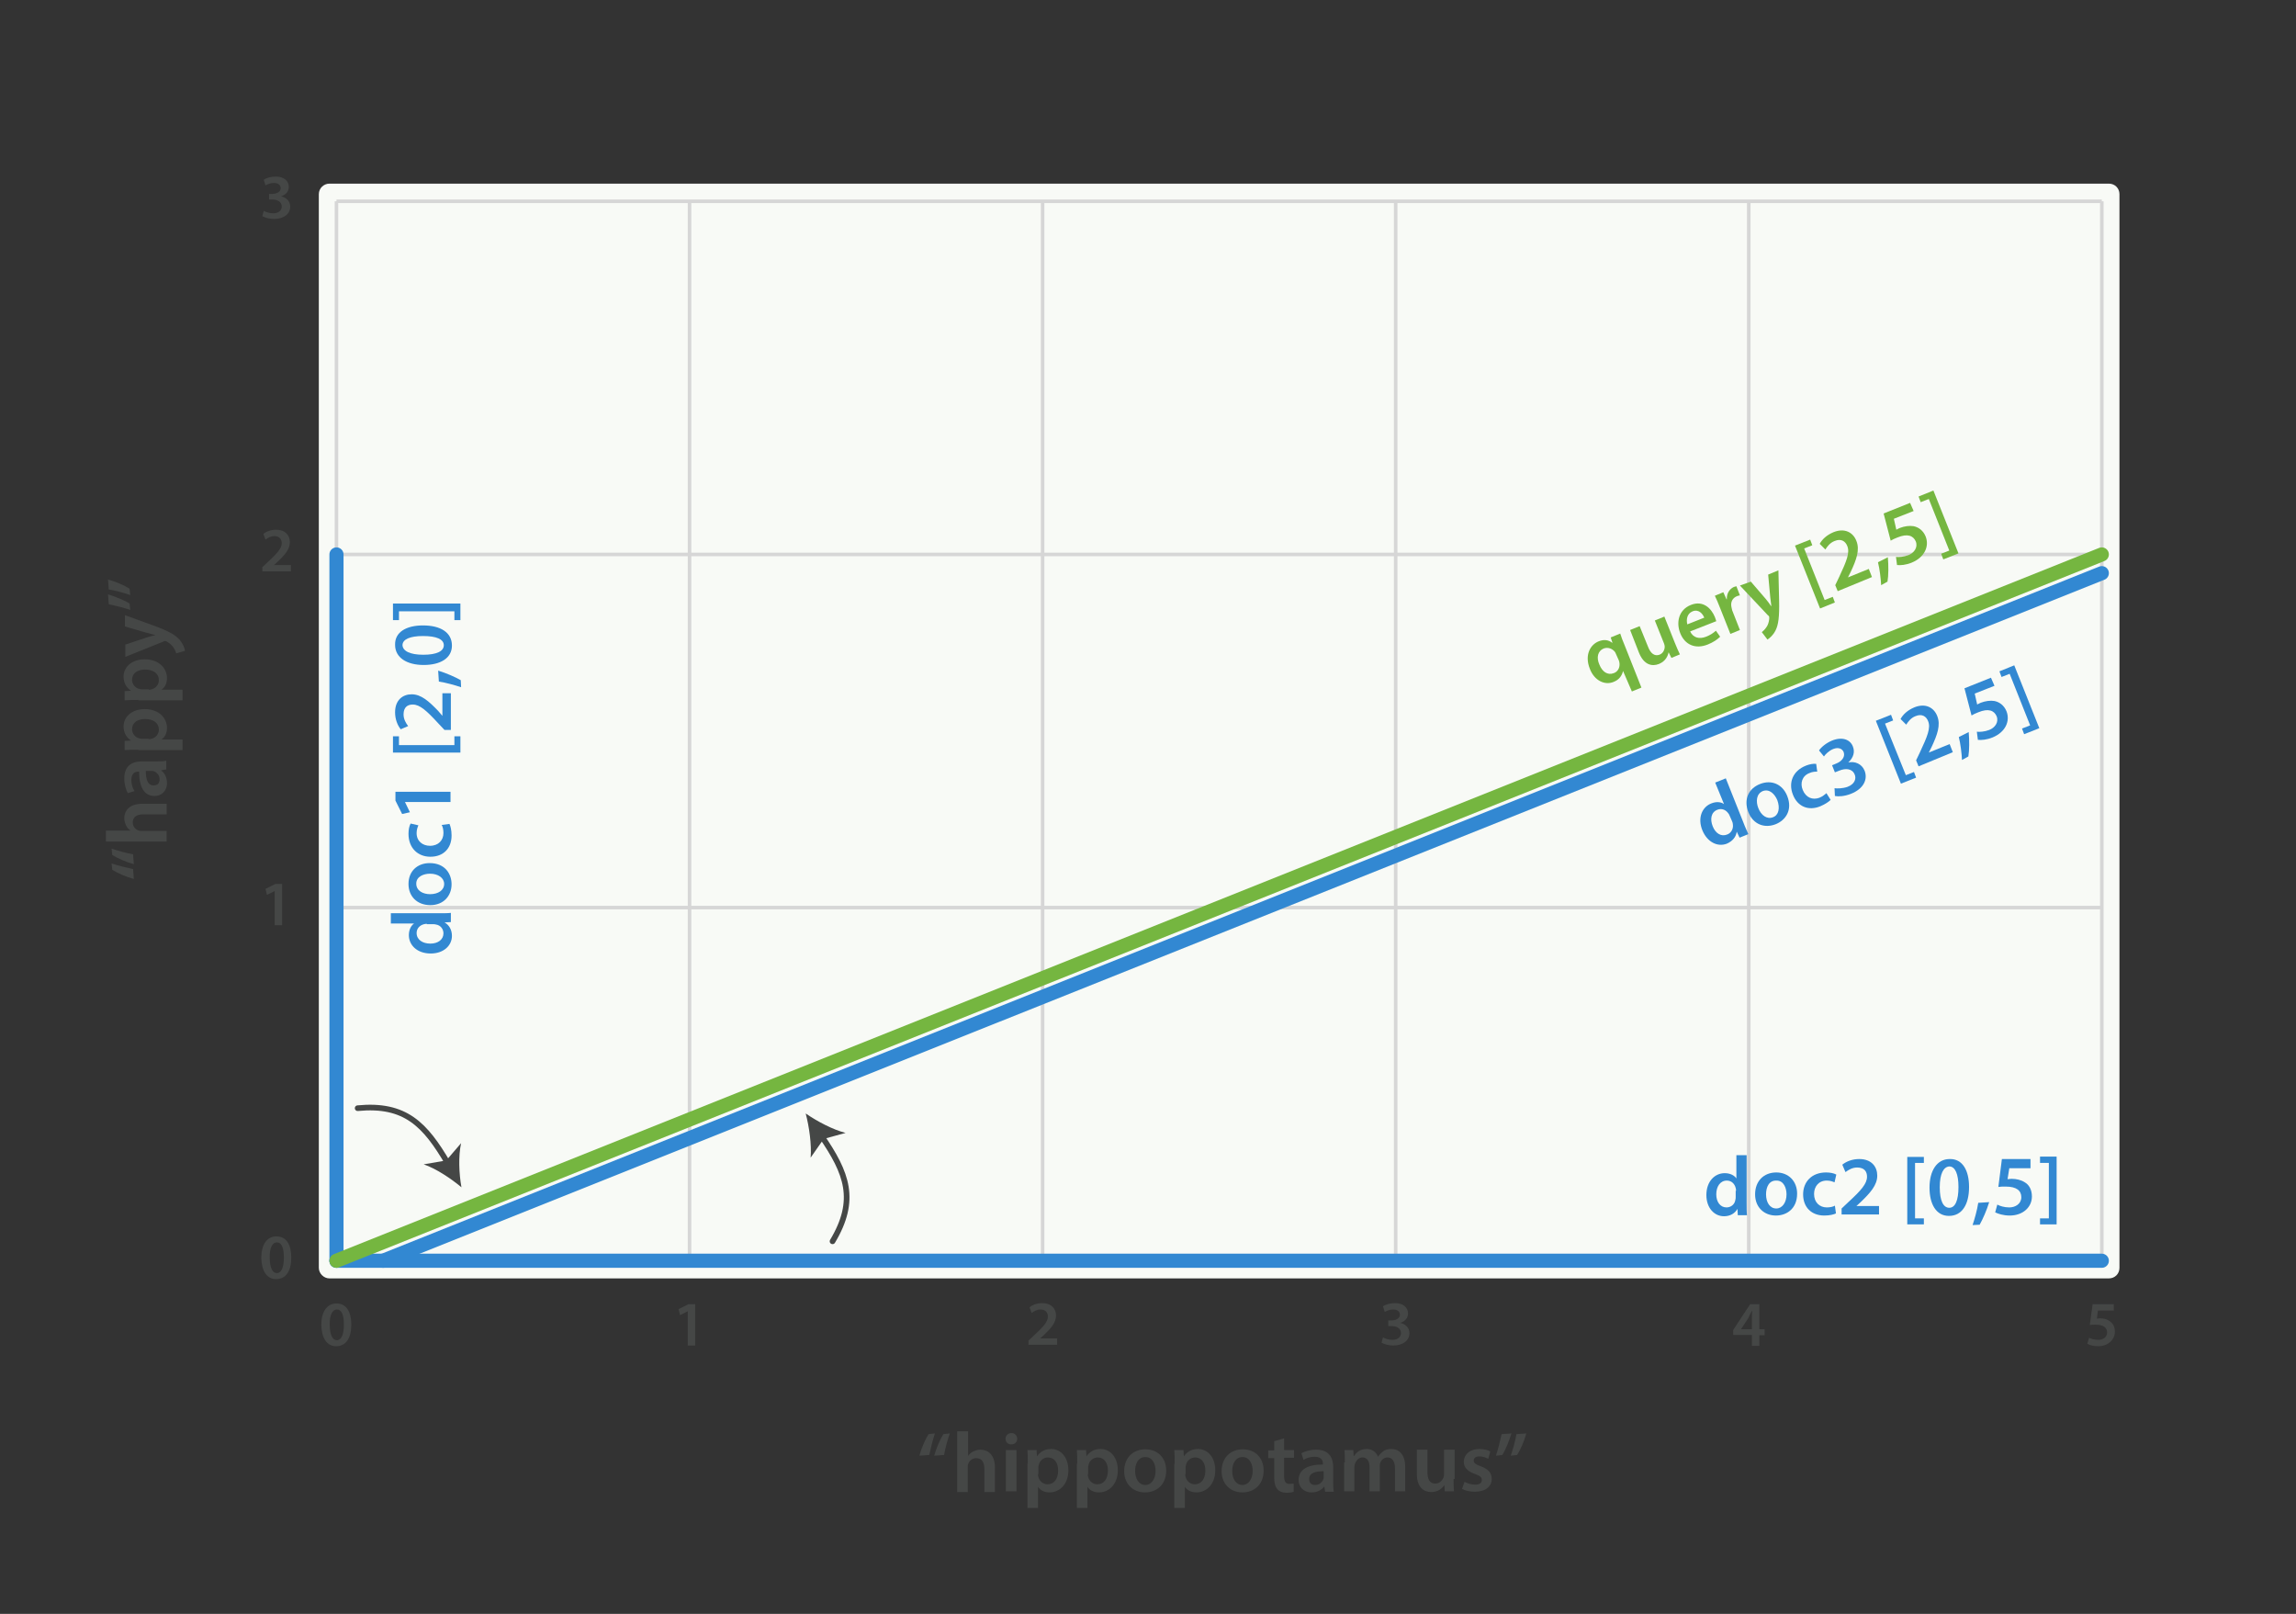 <svg xmlns="http://www.w3.org/2000/svg" xmlns:svg="http://www.w3.org/2000/svg" id="graphs" width="100%" height="100%" x="0" y="0" enable-background="new 0 0 900 600" version="1.1" viewBox="0 0 650.3 457" xml:space="preserve"><rect x="0" y="0" width="650.3" height="457" fill="#333333" stroke="none"/><path id="path3119" d="m 597.3,362 h -504 c -1.6,0 -3,-1.4 -3,-3 V 55 c 0,-1.7 1.4,-3 3,-3 h 504 c 1.7,0 3,1.3 3,3 v 304 c 0,1.7 -1.3,3 -3,3 z" style="fill:#f8faf6"/><g id="g3121" transform="translate(-107.2,-63.5)"><line id="line3123" x1="202.5" x2="202.5" y1="120.5" y2="420.5" stroke-miterlimit="10" style="fill:none;stroke:#d6d6d6;stroke-miterlimit:10"/><line id="line3125" x1="302.5" x2="302.5" y1="120.5" y2="420.5" stroke-miterlimit="10" style="fill:none;stroke:#d6d6d6;stroke-miterlimit:10"/><line id="line3127" x1="402.5" x2="402.5" y1="120.5" y2="420.5" stroke-miterlimit="10" style="fill:none;stroke:#d6d6d6;stroke-miterlimit:10"/><line id="line3129" x1="502.5" x2="502.5" y1="120.5" y2="420.5" stroke-miterlimit="10" style="fill:none;stroke:#d6d6d6;stroke-miterlimit:10"/><line id="line3131" x1="602.5" x2="602.5" y1="120.5" y2="420.5" stroke-miterlimit="10" style="fill:none;stroke:#d6d6d6;stroke-miterlimit:10"/><line id="line3133" x1="702.5" x2="702.5" y1="120.5" y2="420.5" stroke-miterlimit="10" style="fill:none;stroke:#d6d6d6;stroke-miterlimit:10"/><line id="line3135" x1="202.5" x2="702.5" y1="120.5" y2="120.5" stroke-miterlimit="10" style="fill:none;stroke:#d6d6d6;stroke-miterlimit:10"/><line id="line3137" x1="202.5" x2="702.5" y1="220.5" y2="220.5" stroke-miterlimit="10" style="fill:none;stroke:#d6d6d6;stroke-miterlimit:10"/><line id="line3139" x1="202.5" x2="702.5" y1="320.5" y2="320.5" stroke-miterlimit="10" style="fill:none;stroke:#d6d6d6;stroke-miterlimit:10"/></g><line id="line3141" x1="95.3" x2="595.3" y1="357" y2="357" stroke-miterlimit="10" style="fill:none;stroke:#c6c6c6;stroke-miterlimit:10"/><g id="g3143" transform="translate(-107.2,-63.5)"><path id="path3145" d="m 206.7,438.6 c 0,3.8 -1.5,6.1 -4.3,6.1 -2.7,0 -4.1,-2.4 -4.2,-6 0,-3.6 1.5,-6.1 4.3,-6.1 2.9,0 4.2,2.5 4.2,6 z m -6.1,0.1 c 0,2.8 0.8,4.3 2,4.3 1.3,0 2,-1.6 2,-4.4 0,-2.7 -0.6,-4.3 -2,-4.3 -1.2,0 -2.1,1.5 -2,4.4 z" style="fill:#454746"/></g><g id="g3147" transform="translate(-107.2,-63.5)"><path id="path3149" d="m 302,434.8 0,0 -2.2,1.1 -0.4,-1.7 2.8,-1.4 h 1.9 v 11.7 H 302 v -9.7 z" style="fill:#454746"/></g><g id="g3151" transform="translate(-107.2,-63.5)"><path id="path3153" d="m 398.5,444.5 v -1.4 l 1.4,-1.3 c 2.8,-2.6 4.1,-4 4.1,-5.5 0,-1 -0.6,-2 -2.1,-2 -1,0 -1.9,0.5 -2.5,1 l -0.6,-1.6 c 0.8,-0.7 2.1,-1.2 3.6,-1.2 2.6,0 3.9,1.6 3.9,3.5 0,2.1 -1.5,3.7 -3.5,5.6 l -1,0.9 v 0 h 4.8 v 1.8 h -8.1 z" style="fill:#454746"/></g><g id="g3155" transform="translate(-107.2,-63.5)"><path id="path3157" d="m 498.9,442.2 c 0.5,0.3 1.5,0.7 2.7,0.7 1.7,0 2.4,-1 2.4,-1.9 0,-1.4 -1.3,-2 -2.6,-2 h -1 v -1.6 h 1 c 1,0 2.3,-0.5 2.3,-1.6 0,-0.8 -0.6,-1.5 -1.9,-1.5 -1,0 -1.9,0.4 -2.4,0.7 l -0.5,-1.6 c 0.7,-0.5 2,-0.9 3.4,-0.9 2.4,0 3.7,1.3 3.7,2.9 0,1.2 -0.7,2.2 -2.2,2.7 v 0 c 1.4,0.3 2.6,1.3 2.6,2.9 0,2 -1.7,3.5 -4.6,3.5 -1.4,0 -2.6,-0.4 -3.3,-0.8 l 0.4,-1.5 z" style="fill:#454746"/></g><g id="g3159" transform="translate(-107.2,-63.5)"><path id="path3161" d="m 603.4,444.5 v -3 h -5.3 v -1.4 l 4.8,-7.3 h 2.6 v 7.1 h 1.5 v 1.7 h -1.5 v 3 h -2.1 z m 0,-4.6 v -3.2 c 0,-0.7 0,-1.4 0.1,-2 h -0.1 c -0.4,0.7 -0.7,1.3 -1,2 l -2.1,3.2 0,0 h 3.1 z" style="fill:#454746"/></g><g id="g3163" transform="translate(-107.2,-63.5)"><path id="path3165" d="m 705.9,434.6 h -4.5 l -0.3,2.3 c 0.3,0 0.5,-0.1 0.8,-0.1 1,0 2.1,0.2 2.8,0.8 0.9,0.6 1.5,1.5 1.5,3 0,2.2 -1.9,4.1 -4.7,4.1 -1.4,0 -2.5,-0.3 -3.1,-0.7 l 0.5,-1.7 c 0.5,0.3 1.5,0.6 2.6,0.6 1.3,0 2.5,-0.7 2.5,-2.1 0,-1.3 -1,-2.2 -3.3,-2.2 -0.6,0 -1.1,0 -1.6,0.1 l 0.8,-5.9 h 6 v 1.8 z" style="fill:#454746"/></g><g id="g3167" transform="translate(-107.2,-63.5)"><path id="path3169" d="m 181.9,123.2 c 0.5,0.3 1.5,0.7 2.7,0.7 1.7,0 2.4,-1 2.4,-1.9 0,-1.4 -1.3,-2 -2.6,-2 h -1 v -1.6 h 1 c 1,0 2.3,-0.5 2.3,-1.6 0,-0.8 -0.6,-1.5 -1.9,-1.5 -1,0 -1.9,0.4 -2.4,0.7 l -0.5,-1.6 c 0.7,-0.5 2,-0.9 3.4,-0.9 2.4,0 3.7,1.3 3.7,2.9 0,1.2 -0.7,2.2 -2.2,2.7 v 0 c 1.4,0.3 2.6,1.3 2.6,2.9 0,2 -1.7,3.5 -4.6,3.5 -1.4,0 -2.6,-0.4 -3.3,-0.8 l 0.4,-1.5 z" style="fill:#454746"/></g><g id="g3171" transform="translate(-107.2,-63.5)"><path id="path3173" d="m 181.5,225.5 v -1.4 l 1.4,-1.3 c 2.8,-2.6 4.1,-4 4.1,-5.5 0,-1 -0.6,-2 -2.1,-2 -1,0 -1.9,0.5 -2.5,1 l -0.6,-1.6 c 0.8,-0.7 2.1,-1.2 3.6,-1.2 2.6,0 3.9,1.6 3.9,3.5 0,2.1 -1.5,3.7 -3.5,5.6 l -1,0.9 v 0 h 4.8 v 1.8 h -8.1 z" style="fill:#454746"/></g><g id="g3175" transform="translate(-107.2,-63.5)"><path id="path3177" d="m 185,315.8 0,0 -2.2,1.1 -0.4,-1.7 2.8,-1.4 h 1.9 v 11.7 H 185 v -9.7 z" style="fill:#454746"/></g><g id="g3179" transform="translate(-107.2,-63.5)"><path id="path3181" d="m 189.7,419.6 c 0,3.8 -1.5,6.1 -4.3,6.1 -2.7,0 -4.1,-2.4 -4.2,-6 0,-3.6 1.5,-6.1 4.3,-6.1 2.9,0 4.2,2.5 4.2,6 z m -6.1,0.1 c 0,2.8 0.8,4.3 2,4.3 1.3,0 2,-1.6 2,-4.4 0,-2.7 -0.6,-4.3 -2,-4.3 -1.2,0 -2.1,1.5 -2,4.4 z" style="fill:#454746"/></g><g id="g3183" transform="translate(-107.2,-63.5)"><path id="path3185" d="m 367.6,475.7 c 0.6,-2.2 1.7,-4.7 2.6,-6.1 l 1.8,-0.2 c -0.6,1.8 -1.2,4.2 -1.6,6.1 l -2.8,0.2 z m 4.2,0 c 0.6,-2.2 1.7,-4.7 2.6,-6.1 l 1.8,-0.2 c -0.6,1.8 -1.3,4.2 -1.6,6.1 l -2.8,0.2 z" style="fill:#454746"/><path id="path3187" d="m 378.4,468.8 h 3 v 7 h 0 c 0.4,-0.6 0.8,-1 1.5,-1.3 0.6,-0.3 1.3,-0.5 2,-0.5 2,0 4.1,1.3 4.1,5.1 v 6.9 h -3 v -6.6 c 0,-1.7 -0.6,-3 -2.3,-3 -1.2,0 -2,0.8 -2.3,1.7 -0.1,0.2 -0.1,0.6 -0.1,0.9 v 7 h -3 v -17.2 z" style="fill:#454746"/><path id="path3189" d="m 395.3,470.9 c 0,0.9 -0.6,1.6 -1.7,1.6 -1,0 -1.6,-0.7 -1.6,-1.6 0,-0.9 0.7,-1.6 1.7,-1.6 0.9,0 1.6,0.7 1.6,1.6 z m -3.2,14.9 v -11.7 h 3 v 11.7 h -3 z" style="fill:#454746"/><path id="path3191" d="m 398.3,478 c 0,-1.5 0,-2.8 -0.1,-3.9 h 2.6 l 0.1,1.8 h 0 c 0.9,-1.3 2.2,-2.1 4,-2.1 2.7,0 4.9,2.3 4.9,6 0,4.2 -2.7,6.3 -5.3,6.3 -1.5,0 -2.7,-0.6 -3.3,-1.6 h 0 v 6 h -3 V 478 z m 2.9,2.9 c 0,0.3 0,0.6 0.1,0.8 0.3,1.2 1.3,2.1 2.6,2.1 1.9,0 3,-1.6 3,-3.9 0,-2.1 -1,-3.7 -2.9,-3.7 -1.2,0 -2.4,0.9 -2.6,2.2 -0.1,0.2 -0.1,0.5 -0.1,0.7 v 1.8 z" style="fill:#454746"/><path id="path3193" d="m 412.3,478 c 0,-1.5 0,-2.8 -0.1,-3.9 h 2.6 l 0.1,1.8 h 0 c 0.9,-1.3 2.2,-2.1 4,-2.1 2.7,0 4.9,2.3 4.9,6 0,4.2 -2.7,6.3 -5.3,6.3 -1.5,0 -2.7,-0.6 -3.3,-1.6 h 0 v 6 h -3 V 478 z m 3,2.9 c 0,0.3 0,0.6 0.1,0.8 0.3,1.2 1.3,2.1 2.6,2.1 1.9,0 3,-1.6 3,-3.9 0,-2.1 -1,-3.7 -2.9,-3.7 -1.2,0 -2.4,0.9 -2.6,2.2 -0.1,0.2 -0.1,0.5 -0.1,0.7 v 1.8 z" style="fill:#454746"/><path id="path3195" d="m 437.5,479.9 c 0,4.3 -3,6.2 -6,6.2 -3.3,0 -5.9,-2.3 -5.9,-6 0,-3.8 2.5,-6.2 6,-6.2 3.5,0 5.9,2.4 5.9,6 z m -8.8,0.1 c 0,2.3 1.1,4 2.9,4 1.7,0 2.9,-1.7 2.9,-4 0,-1.8 -0.8,-3.9 -2.8,-3.9 -2.2,-0.1 -3,2 -3,3.9 z" style="fill:#454746"/><path id="path3197" d="m 439.9,478 c 0,-1.5 0,-2.8 -0.1,-3.9 h 2.6 l 0.1,1.8 h 0 c 0.9,-1.3 2.2,-2.1 4,-2.1 2.7,0 4.9,2.3 4.9,6 0,4.2 -2.7,6.3 -5.3,6.3 -1.5,0 -2.7,-0.6 -3.3,-1.6 h 0 v 6 h -3 V 478 z m 3,2.9 c 0,0.3 0,0.6 0.1,0.8 0.3,1.2 1.3,2.1 2.6,2.1 1.9,0 3,-1.6 3,-3.9 0,-2.1 -1,-3.7 -2.9,-3.7 -1.2,0 -2.4,0.9 -2.6,2.2 -0.1,0.2 -0.1,0.5 -0.1,0.7 v 1.8 z" style="fill:#454746"/><path id="path3199" d="m 465.1,479.9 c 0,4.3 -3,6.2 -6,6.2 -3.3,0 -5.9,-2.3 -5.9,-6 0,-3.8 2.5,-6.2 6,-6.2 3.5,0 5.9,2.4 5.9,6 z m -8.9,0.1 c 0,2.3 1.1,4 2.9,4 1.7,0 2.9,-1.7 2.9,-4 0,-1.8 -0.8,-3.9 -2.8,-3.9 -2.1,-0.1 -3,2 -3,3.9 z" style="fill:#454746"/><path id="path3201" d="m 470.9,470.8 v 3.3 h 2.8 v 2.2 h -2.8 v 5.2 c 0,1.4 0.4,2.2 1.5,2.2 0.5,0 0.9,-0.1 1.2,-0.1 l 0,2.3 c -0.4,0.2 -1.2,0.3 -2.1,0.3 -1.1,0 -2,-0.4 -2.5,-1 -0.6,-0.7 -0.9,-1.7 -0.9,-3.3 v -5.5 h -1.7 v -2.2 h 1.7 v -2.6 l 2.8,-0.8 z" style="fill:#454746"/><path id="path3203" d="m 482.5,485.8 -0.2,-1.3 h -0.1 c -0.7,0.9 -1.9,1.6 -3.5,1.6 -2.4,0 -3.7,-1.7 -3.7,-3.5 0,-3 2.6,-4.4 6.9,-4.4 V 478 c 0,-0.8 -0.3,-2 -2.4,-2 -1.2,0 -2.4,0.4 -3.1,0.9 l -0.6,-1.9 c 0.9,-0.5 2.4,-1 4.2,-1 3.7,0 4.8,2.4 4.8,4.9 v 4.2 c 0,1.1 0,2.1 0.2,2.8 h -2.5 z m -0.4,-5.7 c -2.1,0 -4.1,0.4 -4.1,2.2 0,1.2 0.7,1.7 1.7,1.7 1.2,0 2,-0.8 2.3,-1.6 0.1,-0.2 0.1,-0.5 0.1,-0.6 v -1.7 z" style="fill:#454746"/><path id="path3205" d="m 488.1,477.6 c 0,-1.3 0,-2.5 -0.1,-3.5 h 2.5 l 0.1,1.7 h 0.1 c 0.6,-0.9 1.6,-2 3.6,-2 1.5,0 2.7,0.9 3.2,2.2 h 0 c 0.4,-0.6 0.9,-1.1 1.4,-1.5 0.6,-0.5 1.4,-0.7 2.4,-0.7 1.9,0 3.9,1.3 3.9,5.1 v 6.9 h -2.9 v -6.5 c 0,-1.9 -0.7,-3.1 -2.1,-3.1 -1,0 -1.8,0.7 -2.1,1.6 -0.1,0.3 -0.1,0.6 -0.1,1 v 7 h -2.9 V 479 c 0,-1.6 -0.6,-2.8 -2,-2.8 -1.1,0 -1.8,0.9 -2.1,1.7 -0.1,0.3 -0.2,0.6 -0.2,1 v 6.9 h -2.9 v -8.2 z" style="fill:#454746"/><path id="path3207" d="m 518.9,482.3 c 0,1.4 0,2.5 0.1,3.5 h -2.6 l -0.1,-1.8 h 0 c -0.5,0.8 -1.7,2 -3.7,2 -2.1,0 -4.1,-1.3 -4.1,-5.1 V 474 h 3 v 6.4 c 0,1.9 0.6,3.2 2.2,3.2 1.2,0 1.9,-0.8 2.3,-1.6 0.1,-0.3 0.2,-0.6 0.2,-0.9 V 474 h 3 v 8.3 z" style="fill:#454746"/><path id="path3209" d="m 522,483.1 c 0.7,0.4 1.9,0.8 3,0.8 1.3,0 1.9,-0.5 1.9,-1.3 0,-0.8 -0.5,-1.2 -1.9,-1.7 -2.3,-0.8 -3.2,-2 -3.2,-3.4 0,-2.1 1.7,-3.7 4.4,-3.7 1.3,0 2.4,0.3 3.1,0.7 l -0.6,2.1 c -0.5,-0.3 -1.4,-0.7 -2.5,-0.7 -1.1,0 -1.6,0.5 -1.6,1.2 0,0.7 0.6,1.1 2,1.6 2.1,0.8 3.1,1.8 3.1,3.6 0,2.1 -1.7,3.6 -4.8,3.6 -1.4,0 -2.7,-0.3 -3.6,-0.8 l 0.7,-2 z" style="fill:#454746"/><path id="path3211" d="m 535.3,469.4 c -0.7,2.2 -1.7,4.7 -2.6,6.1 l -1.8,0.2 c 0.6,-1.8 1.2,-4.2 1.6,-6.1 l 2.8,-0.2 z m 4.2,0 c -0.6,2.2 -1.7,4.7 -2.6,6.1 l -1.8,0.2 c 0.6,-1.8 1.3,-4.2 1.6,-6.1 l 2.8,-0.2 z" style="fill:#454746"/></g><g id="g3213" transform="translate(-107.2,-63.5)"><path id="path3215" d="m 145.1,308.2 c -2.2,-0.6 -4.7,-1.7 -6.1,-2.6 l -0.2,-1.8 c 1.8,0.6 4.2,1.3 6.1,1.6 l 0.2,2.8 z m 0,4.2 c -2.2,-0.6 -4.7,-1.7 -6.1,-2.6 l -0.2,-1.8 c 1.8,0.6 4.2,1.2 6.1,1.6 l 0.2,2.8 z" style="fill:#454746"/><path id="path3217" d="m 137.2,301.7 v -3 h 7 v 0 c -0.6,-0.4 -1,-0.8 -1.3,-1.5 -0.3,-0.6 -0.5,-1.3 -0.5,-2 0,-2 1.3,-4.1 5.1,-4.1 h 6.9 v 3 h -6.6 c -1.7,0 -3,0.6 -3,2.3 0,1.2 0.8,2 1.7,2.3 0.2,0.1 0.6,0.1 0.9,0.1 h 7 v 3 h -17.2 z" style="fill:#454746"/><path id="path3219" d="m 154.2,281.4 -1.3,0.2 v 0.1 c 0.9,0.7 1.6,1.9 1.6,3.5 0,2.4 -1.7,3.7 -3.5,3.7 -3,0 -4.4,-2.6 -4.4,-6.9 h -0.2 c -0.8,0 -2,0.3 -2,2.4 0,1.2 0.4,2.4 0.9,3.1 l -1.9,0.6 c -0.5,-0.9 -1,-2.4 -1,-4.2 0,-3.7 2.4,-4.8 4.9,-4.8 h 4.2 c 1.1,0 2.1,0 2.8,-0.2 v 2.5 z m -5.7,0.4 c 0,2.1 0.4,4.1 2.2,4.1 1.2,0 1.7,-0.7 1.7,-1.7 0,-1.2 -0.8,-2 -1.6,-2.3 -0.2,-0.1 -0.5,-0.1 -0.6,-0.1 h -1.7 z" style="fill:#454746"/><path id="path3221" d="m 146.4,275.8 c -1.5,0 -2.8,0 -3.9,0.1 v -2.6 l 1.8,-0.1 v 0 c -1.3,-0.9 -2.1,-2.2 -2.1,-4 0,-2.7 2.3,-4.9 6,-4.9 4.2,0 6.3,2.7 6.3,5.3 0,1.5 -0.6,2.7 -1.6,3.3 v 0 h 6 v 3 h -12.5 z m 2.9,-3 c 0.3,0 0.6,0 0.8,-0.1 1.2,-0.3 2.1,-1.3 2.1,-2.6 0,-1.9 -1.6,-3 -3.9,-3 -2.1,0 -3.7,1 -3.7,2.9 0,1.2 0.9,2.4 2.2,2.6 0.2,0.1 0.5,0.1 0.7,0.1 h 1.8 z" style="fill:#454746"/><path id="path3223" d="m 146.4,261.7 c -1.5,0 -2.8,0 -3.9,0.1 v -2.6 l 1.8,-0.1 v 0 c -1.3,-0.9 -2.1,-2.2 -2.1,-4 0,-2.7 2.3,-4.9 6,-4.9 4.2,0 6.3,2.7 6.3,5.3 0,1.5 -0.6,2.7 -1.6,3.3 v 0 h 6 v 3 h -12.5 z m 2.9,-2.9 c 0.3,0 0.6,0 0.8,-0.1 1.2,-0.3 2.1,-1.3 2.1,-2.6 0,-1.9 -1.6,-3 -3.9,-3 -2.1,0 -3.7,1 -3.7,2.9 0,1.2 0.9,2.4 2.2,2.6 0.2,0.1 0.5,0.1 0.7,0.1 h 1.8 z" style="fill:#454746"/><path id="path3225" d="m 142.5,246.1 6.3,-2.1 c 0.7,-0.2 1.6,-0.5 2.3,-0.6 v -0.1 c -0.7,-0.2 -1.5,-0.4 -2.3,-0.6 l -6.2,-1.8 v -3.2 l 8,2.9 c 4.4,1.6 6.3,2.7 7.5,4.1 1,1.2 1.4,2.4 1.5,3.1 l -2.5,0.7 c -0.1,-0.5 -0.4,-1.1 -0.8,-1.7 -0.4,-0.6 -1.1,-1.2 -1.8,-1.6 -0.2,-0.1 -0.4,-0.2 -0.5,-0.2 -0.1,0 -0.3,0 -0.6,0.2 l -10.7,4.3 v -3.4 z" style="fill:#454746"/><path id="path3227" d="m 137.8,227.6 c 2.2,0.6 4.7,1.7 6.1,2.6 l 0.2,1.8 c -1.8,-0.6 -4.2,-1.3 -6.1,-1.6 l -0.2,-2.8 z m 0,4.2 c 2.2,0.7 4.7,1.7 6.1,2.6 l 0.2,1.8 c -1.8,-0.6 -4.2,-1.2 -6.1,-1.6 l -0.2,-2.8 z" style="fill:#454746"/></g><g id="g3229" transform="translate(-107.2,-63.5)"><path id="path3231" d="m 566.9,253.5 0,0 c -0.3,1.3 -1.1,2.5 -2.7,3.1 -2.4,1 -5.4,-0.3 -6.7,-3.7 -1.6,-4 0.2,-6.9 2.5,-7.8 1.5,-0.6 2.8,-0.4 3.8,0.4 l 0.1,0 -0.5,-1.5 2.7,-1.1 c 0.3,1 0.7,2 1.2,3.2 l 4.8,12.1 -2.7,1.1 -2.5,-5.8 z m -2,-4.8 c -0.1,-0.2 -0.2,-0.5 -0.3,-0.6 -0.7,-0.9 -1.9,-1.4 -3.1,-1 -1.8,0.7 -2.2,2.6 -1.3,4.6 0.8,2 2.3,3.1 4.1,2.4 1.1,-0.4 1.7,-1.5 1.6,-2.7 0,-0.3 -0.1,-0.6 -0.2,-0.9 l -0.8,-1.8 z" style="fill:#75b640"/><path id="path3233" d="m 581.6,245.6 c 0.5,1.3 1,2.3 1.4,3.2 l -2.4,1 -0.8,-1.6 0,0 c -0.2,1 -0.8,2.5 -2.7,3.3 -2,0.8 -4.3,0.3 -5.7,-3.2 l -2.5,-6.4 2.7,-1.1 2.4,5.9 c 0.7,1.8 1.8,2.7 3.2,2.2 1.1,-0.4 1.5,-1.5 1.5,-2.3 0,-0.3 -0.1,-0.6 -0.2,-0.9 l -2.6,-6.5 2.7,-1.1 3,7.5 z" style="fill:#75b640"/><path id="path3235" d="m 585.9,242.3 c 0.9,1.9 2.7,2.2 4.5,1.5 1.3,-0.5 2.1,-1.1 2.8,-1.7 l 1.2,1.7 c -0.8,0.8 -2,1.6 -3.5,2.2 -3.5,1.4 -6.5,0.1 -7.8,-3.2 -1.2,-3 -0.5,-6.6 3,-8 3.5,-1.4 5.8,1 6.8,3.4 0.2,0.5 0.3,0.9 0.4,1.2 l -7.4,2.9 z m 4,-3.9 c -0.4,-1 -1.5,-2.5 -3.3,-1.8 -1.7,0.7 -1.8,2.5 -1.5,3.7 l 4.8,-1.9 z" style="fill:#75b640"/><path id="path3237" d="m 594.4,235.7 c -0.6,-1.5 -1,-2.5 -1.5,-3.5 l 2.4,-1 0.9,2 0.1,0 c -0.1,-1.8 0.9,-3 2,-3.5 0.3,-0.1 0.4,-0.1 0.7,-0.2 l 1,2.6 c -0.2,0 -0.5,0.1 -0.8,0.2 -1.3,0.5 -1.9,1.7 -1.6,3.1 0.1,0.3 0.1,0.6 0.2,0.9 l 2.2,5.6 -2.7,1.1 -2.9,-7.3 z" style="fill:#75b640"/><path id="path3239" d="m 603.1,228.2 4.3,5 c 0.5,0.6 1,1.3 1.4,1.9 l 0.1,0 c -0.1,-0.7 -0.2,-1.6 -0.3,-2.4 l -0.6,-6.5 2.9,-1.2 0.2,8.5 c 0.1,4.7 -0.2,6.9 -1,8.5 -0.7,1.4 -1.7,2.2 -2.3,2.6 l -1.6,-2.1 c 0.4,-0.3 0.9,-0.8 1.3,-1.4 0.4,-0.5 0.7,-1.4 0.8,-2.3 0,-0.2 0,-0.4 0,-0.6 0,-0.1 -0.1,-0.3 -0.4,-0.5 l -7.9,-8.4 3.1,-1.1 z" style="fill:#75b640"/><path id="path3241" d="m 622.7,235.8 -7.1,-17.8 4.3,-1.7 0.6,1.6 -2.3,0.9 5.8,14.6 2.3,-0.9 0.6,1.6 -4.2,1.7 z" style="fill:#75b640"/><path id="path3243" d="m 627.7,230.9 -0.7,-1.7 1.1,-2.3 c 2.1,-4.5 3.1,-6.9 2.3,-8.8 -0.5,-1.3 -1.7,-2.2 -3.6,-1.4 -1.3,0.5 -2.1,1.6 -2.6,2.4 l -1.6,-1.6 c 0.7,-1.3 2,-2.5 3.9,-3.3 3.2,-1.3 5.6,0.1 6.5,2.5 1,2.5 0,5.3 -1.6,8.7 l -0.8,1.6 0,0 5.9,-2.4 0.9,2.3 -9.7,4 z" style="fill:#75b640"/><path id="path3245" d="m 640,229.2 c -0.1,-1.9 -0.4,-4.5 -0.9,-6.5 l 2.8,-1.4 c 0.2,2.3 0.2,5.2 -0.1,6.9 l -1.8,1 z" style="fill:#75b640"/><path id="path3247" d="m 649.2,208.2 -5.6,2.2 0.7,3.1 c 0.3,-0.2 0.6,-0.3 1,-0.5 1.3,-0.5 2.7,-0.7 3.9,-0.5 1.4,0.3 2.7,1.2 3.4,2.9 1.1,2.8 -0.3,5.9 -3.9,7.4 -1.7,0.7 -3.2,0.8 -4.2,0.7 l -0.3,-2.3 c 0.8,0.1 2.2,0 3.5,-0.5 1.6,-0.6 2.8,-2.2 2.1,-3.9 -0.7,-1.6 -2.3,-2.3 -5.2,-1.1 -0.8,0.3 -1.4,0.6 -1.9,0.9 l -2,-7.7 7.5,-3 1,2.3 z" style="fill:#75b640"/><path id="path3249" d="m 654.8,202.4 7.1,17.8 -4.3,1.7 -0.6,-1.6 2.3,-0.9 -5.8,-14.6 -2.3,0.9 -0.6,-1.6 4.2,-1.7 z" style="fill:#75b640"/></g><g id="g3251" transform="translate(-107.2,-63.5)"><path id="path3253" d="m 596,283.9 5.1,12.8 c 0.4,1.1 1,2.3 1.3,3 l -2.5,1 -0.8,-1.7 0,0 c -0.2,1.5 -1.2,2.7 -2.8,3.4 -2.6,1 -5.5,-0.4 -6.9,-3.7 -1.5,-3.6 -0.1,-6.7 2.5,-7.7 1.5,-0.6 2.8,-0.4 3.6,0.2 l 0,0 -2.5,-6.1 3,-1.2 z m 1.1,10.6 c -0.1,-0.2 -0.2,-0.5 -0.4,-0.7 -0.7,-1 -1.9,-1.5 -3.1,-1 -1.8,0.7 -2.1,2.7 -1.3,4.7 0.8,2 2.4,3 4.1,2.3 1.1,-0.4 1.8,-1.6 1.6,-2.9 0,-0.3 -0.1,-0.5 -0.2,-0.8 l -0.7,-1.6 z" style="fill:#3288d2"/><path id="path3255" d="m 613.4,288.9 c 1.6,4 -0.5,6.9 -3.3,8 -3.1,1.2 -6.3,0.1 -7.7,-3.4 -1.4,-3.6 0,-6.7 3.3,-8 3.3,-1.3 6.4,0.1 7.7,3.4 z m -8.2,3.4 c 0.8,2.1 2.5,3.3 4.2,2.6 1.6,-0.6 2,-2.6 1.2,-4.8 -0.7,-1.7 -2.2,-3.3 -4.1,-2.6 -1.9,0.8 -2,3 -1.3,4.8 z" style="fill:#3288d2"/><path id="path3257" d="m 625.7,290 c -0.5,0.5 -1.5,1.2 -2.9,1.8 -3.4,1.4 -6.5,0.1 -7.8,-3.3 -1.3,-3.3 -0.1,-6.7 3.7,-8.2 1,-0.4 2.1,-0.6 2.9,-0.5 l 0.3,2.2 c -0.5,0 -1.3,0 -2.2,0.4 -2.1,0.8 -2.7,2.9 -1.9,4.8 0.9,2.2 2.8,2.9 4.7,2.2 1,-0.4 1.5,-0.9 2,-1.3 l 1.2,1.9 z" style="fill:#3288d2"/><path id="path3259" d="m 626.8,286.7 c 0.7,0.1 2.3,0.1 3.7,-0.4 2.1,-0.8 2.5,-2.4 2,-3.5 -0.7,-1.7 -2.6,-1.8 -4.3,-1.1 l -1.3,0.5 -0.8,-2 1.2,-0.5 c 1.3,-0.5 2.6,-1.7 2.1,-3.2 -0.4,-1 -1.5,-1.5 -3,-0.9 -1.2,0.5 -2.2,1.5 -2.6,2.1 l -1.4,-1.7 c 0.6,-0.9 2,-2.1 3.7,-2.8 3,-1.2 5.2,-0.2 5.9,1.7 0.6,1.5 0.2,3.1 -1.3,4.5 l 0,0 c 1.9,-0.4 3.8,0.4 4.6,2.3 1,2.5 -0.3,5.2 -3.9,6.6 -1.8,0.7 -3.5,0.8 -4.5,0.6 l -0.1,-2.2 z" style="fill:#3288d2"/><path id="path3261" d="m 645.6,285.4 -7.1,-17.8 4.3,-1.7 0.6,1.6 -2.3,0.9 5.9,14.6 2.3,-0.9 0.6,1.6 -4.3,1.7 z" style="fill:#3288d2"/><path id="path3263" d="m 650.6,280.5 -0.7,-1.7 1.1,-2.3 c 2.1,-4.5 3.1,-6.9 2.3,-8.8 -0.5,-1.3 -1.7,-2.2 -3.6,-1.4 -1.3,0.5 -2.1,1.6 -2.6,2.4 l -1.6,-1.6 c 0.7,-1.3 2,-2.5 3.9,-3.3 3.2,-1.3 5.6,0.1 6.5,2.5 1,2.5 0,5.3 -1.6,8.7 l -0.8,1.6 0,0 5.9,-2.4 0.9,2.3 -9.7,4 z" style="fill:#3288d2"/><path id="path3265" d="m 662.9,278.7 c -0.1,-1.9 -0.4,-4.5 -0.9,-6.5 l 2.8,-1.4 c 0.2,2.3 0.2,5.2 -0.1,6.9 l -1.8,1 z" style="fill:#3288d2"/><path id="path3267" d="m 672.1,257.7 -5.6,2.2 0.7,3.1 c 0.3,-0.2 0.6,-0.3 1,-0.5 1.3,-0.5 2.7,-0.7 3.9,-0.5 1.4,0.3 2.7,1.2 3.4,2.9 1.1,2.8 -0.3,5.9 -3.9,7.4 -1.7,0.7 -3.2,0.8 -4.2,0.7 l -0.3,-2.3 c 0.8,0.1 2.2,0 3.5,-0.5 1.6,-0.6 2.8,-2.2 2.1,-3.9 -0.7,-1.6 -2.3,-2.3 -5.2,-1.1 -0.8,0.3 -1.4,0.6 -1.9,0.9 l -2,-7.7 7.5,-3 1,2.3 z" style="fill:#3288d2"/><path id="path3269" d="m 677.7,251.9 7.1,17.8 -4.3,1.7 -0.6,-1.6 2.3,-0.9 -5.8,-14.6 -2.3,0.9 -0.6,-1.6 4.2,-1.7 z" style="fill:#3288d2"/></g><line id="line3271" x1="95.3" x2="95.3" y1="157" y2="357" stroke-miterlimit="10" style="fill:none;stroke:#3288d2;stroke-width:4;stroke-linecap:round;stroke-miterlimit:10"/><line id="line3273" x1="595.3" x2="95.3" y1="357" y2="357" stroke-miterlimit="10" style="fill:none;stroke:#3288d2;stroke-width:4;stroke-linecap:round;stroke-miterlimit:10"/><line id="line3275" x1="95.3" x2="595.3" y1="357" y2="157" stroke-miterlimit="10" style="fill:#fff;stroke:#75b640;stroke-width:4;stroke-linecap:round;stroke-miterlimit:10"/><line id="line3277" x1="108.5" x2="595.3" y1="357" y2="162.3" stroke-miterlimit="10" style="fill:none;stroke:#3288d2;stroke-width:4;stroke-linecap:round;stroke-miterlimit:10"/><g id="g3279" transform="translate(-107.2,-63.5)"><g id="g3281"><path id="path3283" stroke-miterlimit="10" d="m 343,415 c 7,-11.7 4.1,-19.3 -3.2,-29.9" style="fill:none;stroke:#454746;stroke-width:1.6;stroke-linecap:round;stroke-miterlimit:10"/><g id="g3285"><path id="path3287" d="m 335.4,378.8 c 3.2,2.2 7.7,4.6 11.3,5.5 l -6.2,1.7 -3.7,5.3 c 0.3,-3.7 -0.4,-8.7 -1.4,-12.5 z" style="fill:#454746"/></g></g></g><g id="g3289" transform="translate(-107.2,-63.5)"><g id="g3291"><path id="path3293" stroke-miterlimit="10" d="m 208.5,377.3 c 13.5,-1.3 19.1,4.6 25.6,15.7" style="fill:none;stroke:#454746;stroke-width:1.6;stroke-linecap:round;stroke-miterlimit:10"/><g id="g3295"><path id="path3297" d="m 237.9,399.7 c -3,-2.5 -7.2,-5.3 -10.7,-6.5 l 6.4,-1.1 4.2,-4.9 c -0.8,3.6 -0.6,8.7 0.1,12.5 z" style="fill:#454746"/></g></g></g><g id="g3299" transform="translate(-107.2,-63.5)"><path id="path3301" d="m 601.9,390.5 v 13.8 c 0,1.2 0,2.5 0.1,3.3 h -2.6 l -0.1,-1.8 h 0 c -0.7,1.3 -2.1,2.1 -3.8,2.1 -2.8,0 -5,-2.4 -5,-6 0,-3.9 2.4,-6.2 5.2,-6.2 1.6,0 2.8,0.7 3.3,1.5 h 0 v -6.6 h 2.9 z m -3,10.2 c 0,-0.2 0,-0.5 -0.1,-0.8 -0.3,-1.2 -1.2,-2.1 -2.5,-2.1 -1.9,0 -3,1.7 -3,3.9 0,2.1 1.1,3.7 2.9,3.7 1.2,0 2.3,-0.8 2.5,-2.1 0.1,-0.3 0.1,-0.6 0.1,-0.9 v -1.7 z" style="fill:#3288d2"/><path id="path3303" d="m 616.2,401.5 c 0,4.3 -3,6.2 -6,6.2 -3.3,0 -5.9,-2.3 -5.9,-6 0,-3.8 2.5,-6.2 6,-6.2 3.5,0 5.9,2.5 5.9,6 z m -8.8,0.2 c 0,2.3 1.1,4 2.9,4 1.7,0 2.9,-1.7 2.9,-4 0,-1.8 -0.8,-3.9 -2.8,-3.9 -2.2,-0.1 -3,1.9 -3,3.9 z" style="fill:#3288d2"/><path id="path3305" d="m 627.2,407.1 c -0.6,0.3 -1.8,0.6 -3.3,0.6 -3.6,0 -6,-2.3 -6,-6 0,-3.5 2.4,-6.2 6.5,-6.2 1.1,0 2.2,0.2 2.9,0.6 l -0.5,2.2 c -0.5,-0.2 -1.2,-0.5 -2.2,-0.5 -2.3,0 -3.6,1.7 -3.6,3.8 0,2.4 1.6,3.8 3.6,3.8 1,0 1.8,-0.2 2.3,-0.5 l 0.3,2.2 z" style="fill:#3288d2"/><path id="path3307" d="m 628.8,407.5 v -1.8 l 1.8,-1.7 c 3.7,-3.4 5.4,-5.3 5.4,-7.3 0,-1.4 -0.7,-2.6 -2.8,-2.6 -1.4,0 -2.5,0.7 -3.3,1.3 l -0.9,-2.1 c 1.1,-0.9 2.8,-1.6 4.8,-1.6 3.5,0 5.1,2.2 5.1,4.7 0,2.7 -2,4.9 -4.7,7.5 L 633,405 v 0 h 6.4 v 2.4 h -10.6 z" style="fill:#3288d2"/><path id="path3309" d="m 647.4,410.2 v -19.1 h 4.7 v 1.7 h -2.5 v 15.7 h 2.5 v 1.7 h -4.7 z" style="fill:#3288d2"/><path id="path3311" d="m 664.9,399.6 c 0,5 -2,8.2 -5.7,8.2 -3.6,0 -5.5,-3.3 -5.5,-8 0,-4.8 2.1,-8.1 5.7,-8.1 3.7,-0.1 5.5,3.3 5.5,7.9 z m -8.3,0.1 c 0,3.8 1,5.8 2.7,5.8 1.7,0 2.6,-2.1 2.6,-5.9 0,-3.6 -0.9,-5.8 -2.6,-5.8 -1.6,0.1 -2.7,2 -2.7,5.9 z" style="fill:#3288d2"/><path id="path3313" d="m 665.9,410.4 c 0.6,-1.8 1.3,-4.3 1.6,-6.3 l 3.1,-0.2 c -0.7,2.3 -1.8,4.8 -2.7,6.4 l -2,0.1 z" style="fill:#3288d2"/><path id="path3315" d="m 682.3,394.3 h -6 l -0.5,3.1 c 0.4,0 0.7,-0.1 1.1,-0.1 1.4,0 2.7,0.3 3.8,1 1.2,0.7 2,2.1 2,4 0,3 -2.5,5.4 -6.3,5.4 -1.8,0 -3.3,-0.5 -4.1,-0.9 l 0.6,-2.2 c 0.7,0.4 2,0.8 3.4,0.8 1.7,0 3.4,-1 3.4,-2.9 0,-1.8 -1.3,-3 -4.4,-3 -0.9,0 -1.5,0 -2.1,0.1 l 1,-7.9 h 8.1 v 2.6 z" style="fill:#3288d2"/><path id="path3317" d="m 689.7,391 v 19.2 H 685 v -1.7 h 2.5 V 392.8 H 685 V 391 h 4.7 z" style="fill:#3288d2"/></g><g id="g3319" transform="translate(-107.2,-63.5)"><path id="path3321" d="m 217.8,322.1 h 13.8 c 1.2,0 2.5,0 3.3,-0.1 v 2.6 l -1.8,0.1 v 0 c 1.3,0.7 2.1,2.1 2.1,3.8 0,2.8 -2.4,5 -6,5 -3.9,0 -6.2,-2.4 -6.2,-5.2 0,-1.6 0.7,-2.8 1.5,-3.3 v 0 h -6.6 v -2.9 z m 10.3,3 c -0.2,0 -0.5,0 -0.8,0.1 -1.2,0.3 -2.1,1.2 -2.1,2.5 0,1.9 1.7,3 3.9,3 2.1,0 3.7,-1.1 3.7,-2.9 0,-1.2 -0.8,-2.3 -2.1,-2.5 -0.3,-0.1 -0.6,-0.1 -0.9,-0.1 h -1.7 z" style="fill:#3288d2"/><path id="path3323" d="m 228.9,307.9 c 4.3,0 6.2,3 6.2,6 0,3.3 -2.3,5.9 -6,5.9 -3.8,0 -6.2,-2.5 -6.2,-6 0,-3.6 2.5,-5.9 6,-5.9 z m 0.1,8.8 c 2.3,0 4,-1.1 4,-2.9 0,-1.7 -1.7,-2.9 -4,-2.9 -1.8,0 -3.9,0.8 -3.9,2.8 0,2.1 2,3 3.9,3 z" style="fill:#3288d2"/><path id="path3325" d="m 234.5,296.8 c 0.3,0.6 0.6,1.8 0.6,3.3 0,3.6 -2.3,6 -6,6 -3.5,0 -6.2,-2.4 -6.2,-6.5 0,-1.1 0.2,-2.2 0.6,-2.9 l 2.2,0.5 c -0.2,0.5 -0.5,1.2 -0.5,2.2 0,2.3 1.7,3.6 3.8,3.6 2.4,0 3.8,-1.6 3.8,-3.6 0,-1 -0.2,-1.8 -0.5,-2.3 l 2.2,-0.3 z" style="fill:#3288d2"/><path id="path3327" d="m 221.9,290.6 0,0 1.4,2.9 -2.2,0.5 -1.9,-3.8 v -2.5 h 15.6 v 2.9 h -12.9 z" style="fill:#3288d2"/><path id="path3329" d="M 237.6,276.6 H 218.5 V 272 h 1.7 v 2.5 h 15.7 V 272 h 1.7 v 4.6 z" style="fill:#3288d2"/><path id="path3331" d="m 234.9,270.2 h -1.8 l -1.7,-1.8 c -3.4,-3.7 -5.3,-5.4 -7.3,-5.4 -1.4,0 -2.6,0.7 -2.6,2.8 0,1.4 0.7,2.5 1.3,3.3 l -2.1,0.9 c -0.9,-1.1 -1.6,-2.8 -1.6,-4.8 0,-3.5 2.2,-5.1 4.7,-5.1 2.7,0 4.9,2 7.5,4.7 l 1.2,1.4 h 0 v -6.4 h 2.4 v 10.4 z" style="fill:#3288d2"/><path id="path3333" d="m 237.8,258.1 c -1.8,-0.6 -4.3,-1.3 -6.3,-1.6 l -0.2,-3.1 c 2.3,0.7 4.8,1.8 6.4,2.7 l 0.1,2 z" style="fill:#3288d2"/><path id="path3335" d="m 227,240.6 c 5,0 8.2,2 8.2,5.7 0,3.6 -3.3,5.5 -8,5.5 -4.8,0 -8.1,-2.1 -8.1,-5.7 -0.1,-3.7 3.3,-5.5 7.9,-5.5 z m 0.1,8.3 c 3.8,0 5.8,-1 5.8,-2.7 0,-1.7 -2.1,-2.6 -5.9,-2.6 -3.6,0 -5.8,0.9 -5.8,2.6 0.1,1.6 2,2.7 5.9,2.7 z" style="fill:#3288d2"/><path id="path3337" d="m 218.4,234.4 h 19.2 v 4.7 h -1.7 v -2.5 h -15.7 v 2.5 h -1.7 v -4.7 z" style="fill:#3288d2"/></g></svg>
